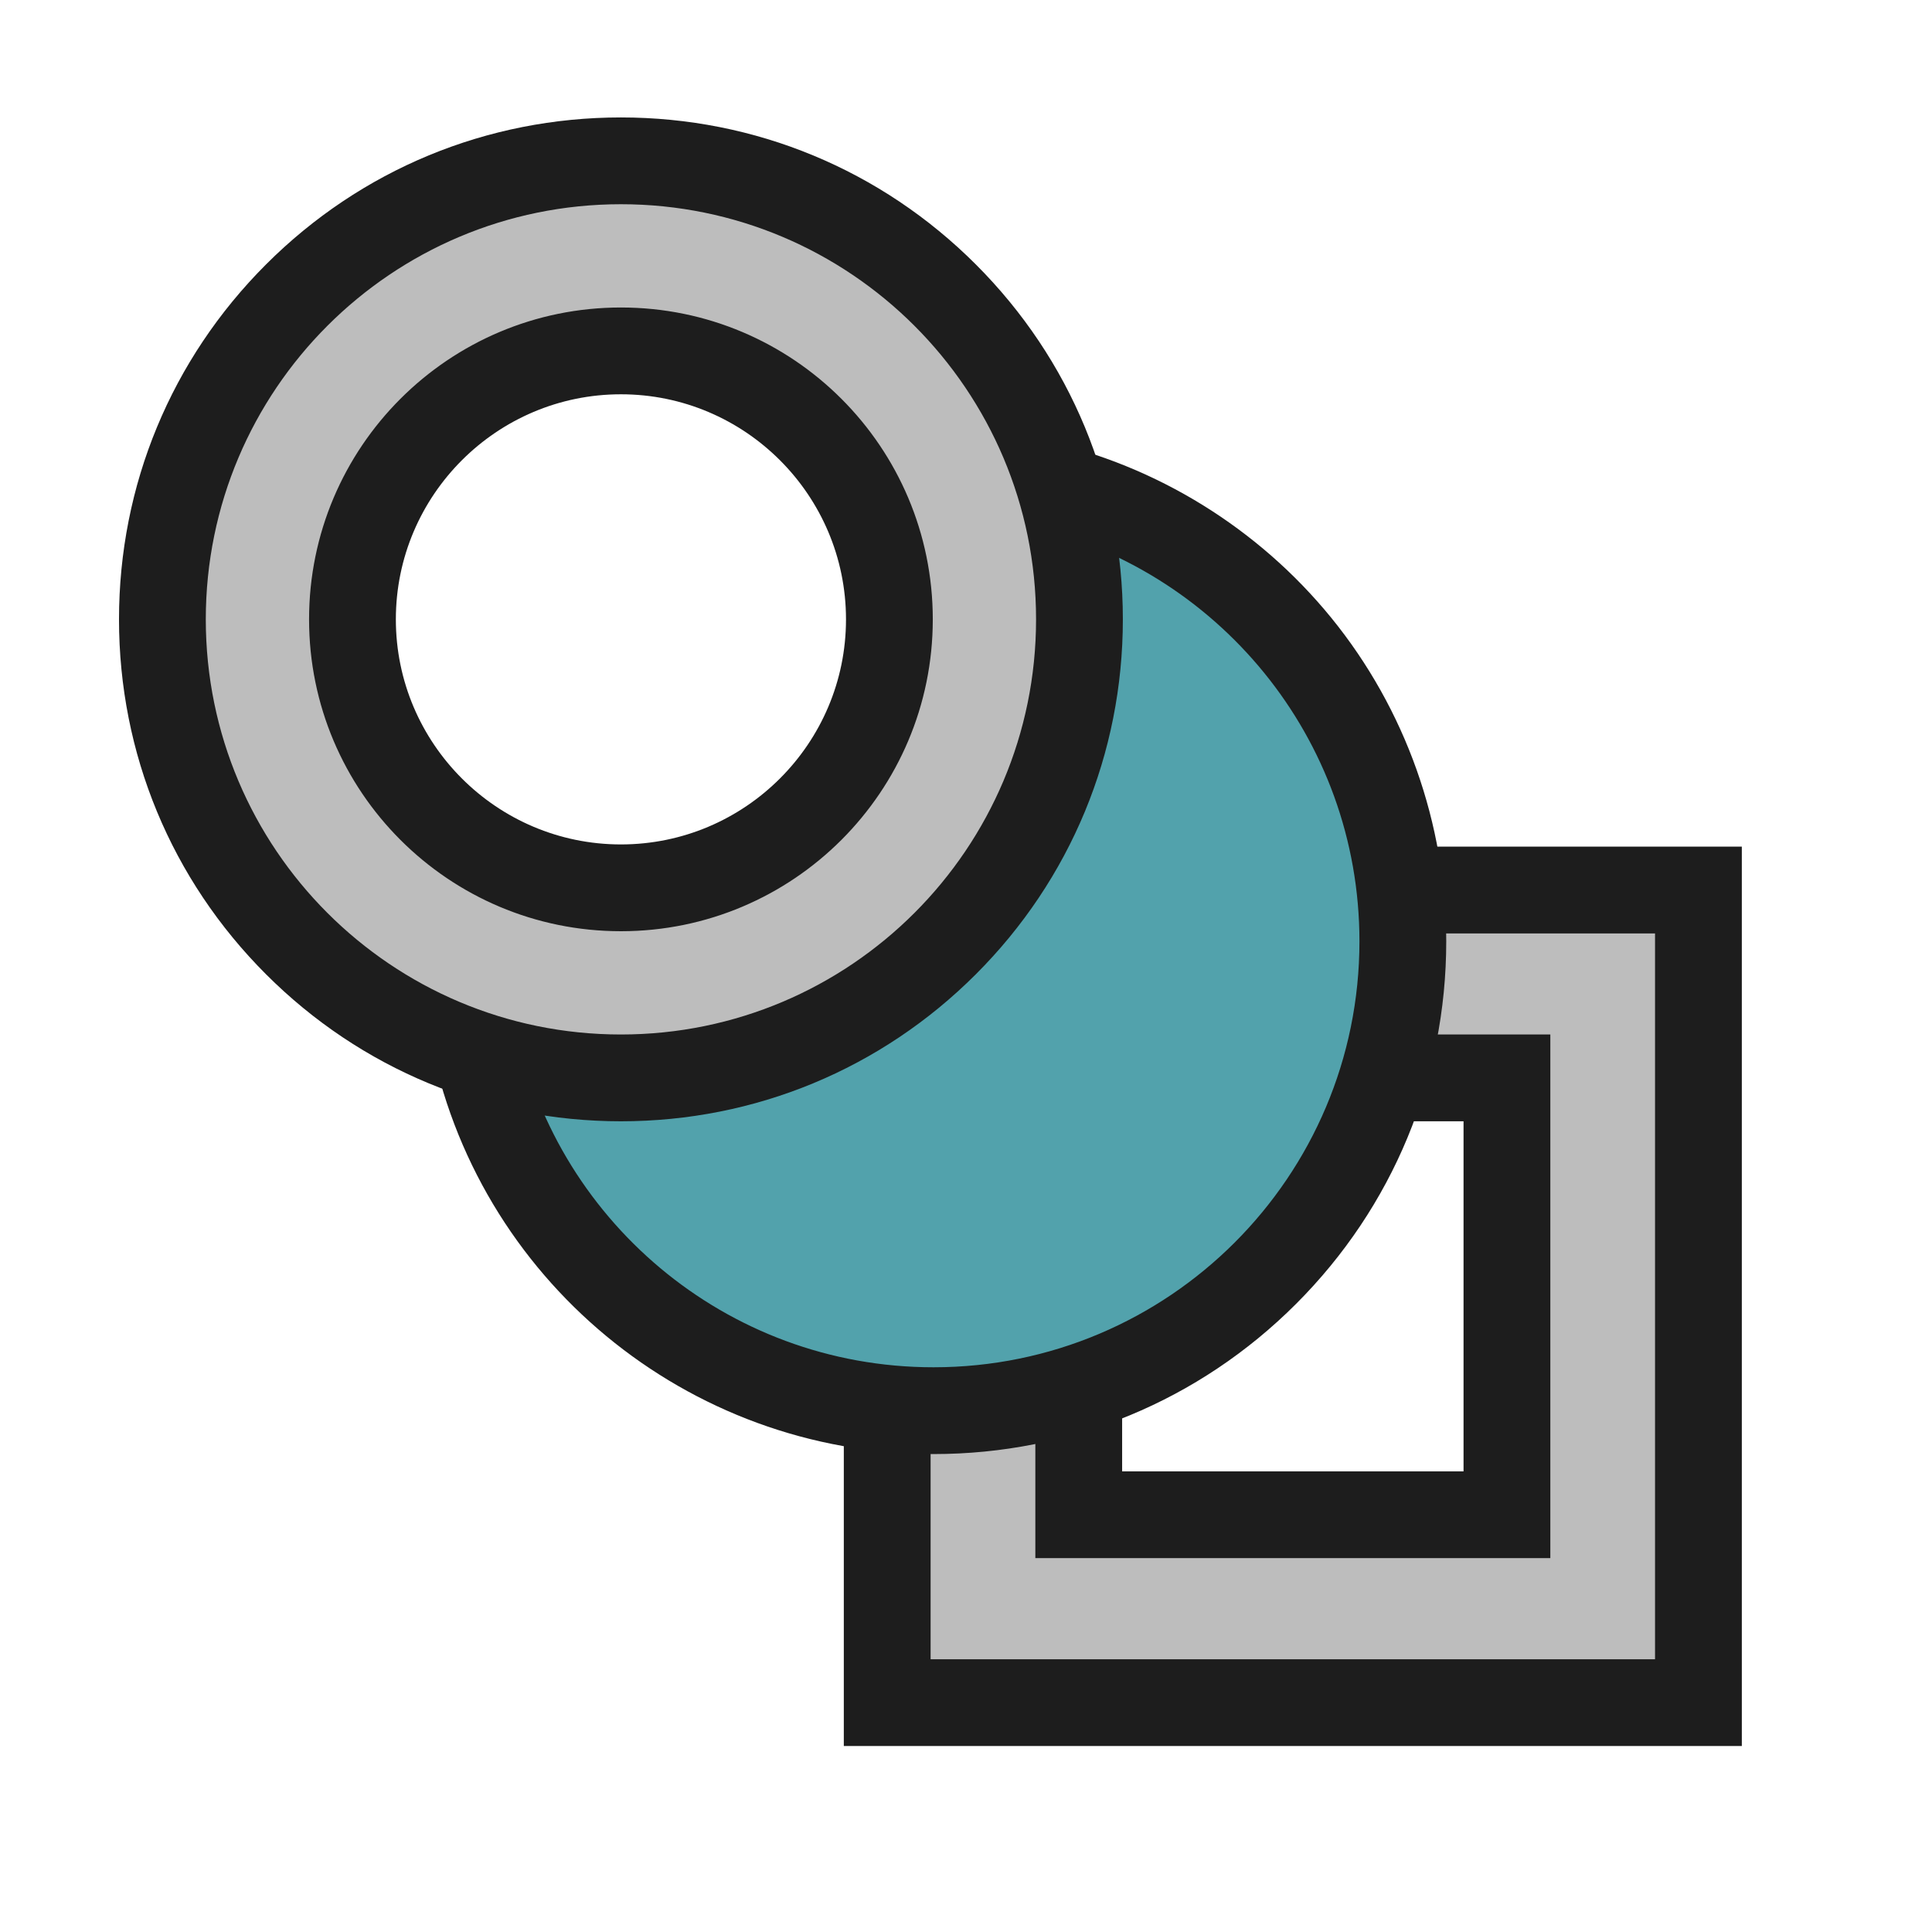 <?xml version="1.0" encoding="iso-8859-1"?>
<!-- Generator: Adobe Illustrator 27.7.0, SVG Export Plug-In . SVG Version: 6.00 Build 0)  -->
<svg version="1.1" xmlns="http://www.w3.org/2000/svg" xmlns:xlink="http://www.w3.org/1999/xlink" x="0px" y="0px"
	 viewBox="0 0 512 512" style="enable-background:new 0 0 512 512;" xml:space="preserve">
<g id="util_x5F_resource_x5F_browser">
	<g>
		<path style="fill:#BDBDBD;" d="M235.119,451.214V235.868h214.982v215.346H235.119z M399.354,401.42V285.651H285.877V401.42
			H399.354z"/>
		<path style="fill:#1D1D1D;" d="M438.602,247.368v192.346H246.619V247.368H438.602 M274.377,412.92h136.477V274.152H274.377V412.92
			 M461.602,224.368h-23H246.619h-23v23v192.346v23h23h191.982h23v-23V247.368V224.368L461.602,224.368z M297.377,297.152h90.477
			v92.768h-90.477V297.152L297.377,297.152z"/>
	</g>
	<g>
		<path style="fill:#52A2AC;" d="M247.388,373.842c-59.742,0-111.138-42.551-122.208-101.176l-3.377-17.888l17.604,4.633
			c8.171,2.15,16.631,3.24,25.145,3.24c54.321,0,98.515-44.193,98.515-98.515c0-7.54-0.854-15.048-2.536-22.316l-4.107-17.735
			l17.78,3.909c27.248,5.991,52.003,21.271,69.705,43.024c17.964,22.075,27.857,49.934,27.857,78.445
			C371.766,318.046,315.97,373.842,247.388,373.842z"/>
		<path style="fill:#1D1D1D;" d="M271.734,139.226c50.637,11.133,88.532,56.256,88.532,110.238
			c0,62.341-50.537,112.878-112.878,112.878c-55.14,0-101.038-39.539-110.907-91.81c8.962,2.358,18.369,3.62,28.071,3.62
			c60.76,0,110.015-49.255,110.015-110.015C274.567,155.569,273.587,147.23,271.734,139.226 M241.116,108.945l8.21,35.468
			c1.487,6.423,2.241,13.059,2.241,19.724c0,47.98-39.035,87.015-87.015,87.015c-7.525,0-15-0.963-22.218-2.862l-35.208-9.265
			l6.755,35.775c12.094,64.053,68.242,110.543,133.508,110.543c36.294,0,70.417-14.134,96.081-39.798
			c25.664-25.664,39.798-59.786,39.798-96.081c0-31.147-10.81-61.584-30.438-85.704c-19.335-23.76-46.381-40.451-76.156-46.997
			L241.116,108.945L241.116,108.945z"/>
	</g>
	<g>
		<path style="fill:#BDBDBD;" d="M164.552,285.651c-67.004,0-121.515-54.511-121.515-121.515
			c0-67.004,54.511-121.515,121.515-121.515c67.003,0,121.515,54.511,121.515,121.515
			C286.066,231.14,231.555,285.651,164.552,285.651z M164.552,92.99c-39.23,0-71.146,31.916-71.146,71.146
			s31.916,71.146,71.146,71.146s71.146-31.916,71.146-71.146S203.782,92.99,164.552,92.99z"/>
		<path style="fill:#1D1D1D;" d="M164.552,54.122c60.76,0,110.015,49.255,110.015,110.015s-49.255,110.015-110.015,110.015
			S54.537,224.896,54.537,164.137S103.792,54.122,164.552,54.122 M164.552,246.783c45.644,0,82.646-37.002,82.646-82.646
			S210.196,81.49,164.552,81.49c-45.644,0-82.646,37.002-82.646,82.646S118.907,246.783,164.552,246.783 M164.552,31.122
			c-35.53,0-68.933,13.836-94.056,38.959c-25.123,25.123-38.959,58.526-38.959,94.056s13.836,68.933,38.959,94.056
			c25.123,25.123,58.526,38.959,94.056,38.959s68.933-13.836,94.056-38.959s38.959-58.526,38.959-94.056
			s-13.836-68.933-38.959-94.056C233.484,44.958,200.081,31.122,164.552,31.122L164.552,31.122z M164.552,223.783
			c-32.889,0-59.646-26.757-59.646-59.646s26.757-59.646,59.646-59.646s59.646,26.757,59.646,59.646
			S197.441,223.783,164.552,223.783L164.552,223.783z"/>
	</g>
</g>
<g id="Layer_1">
</g>
</svg>
